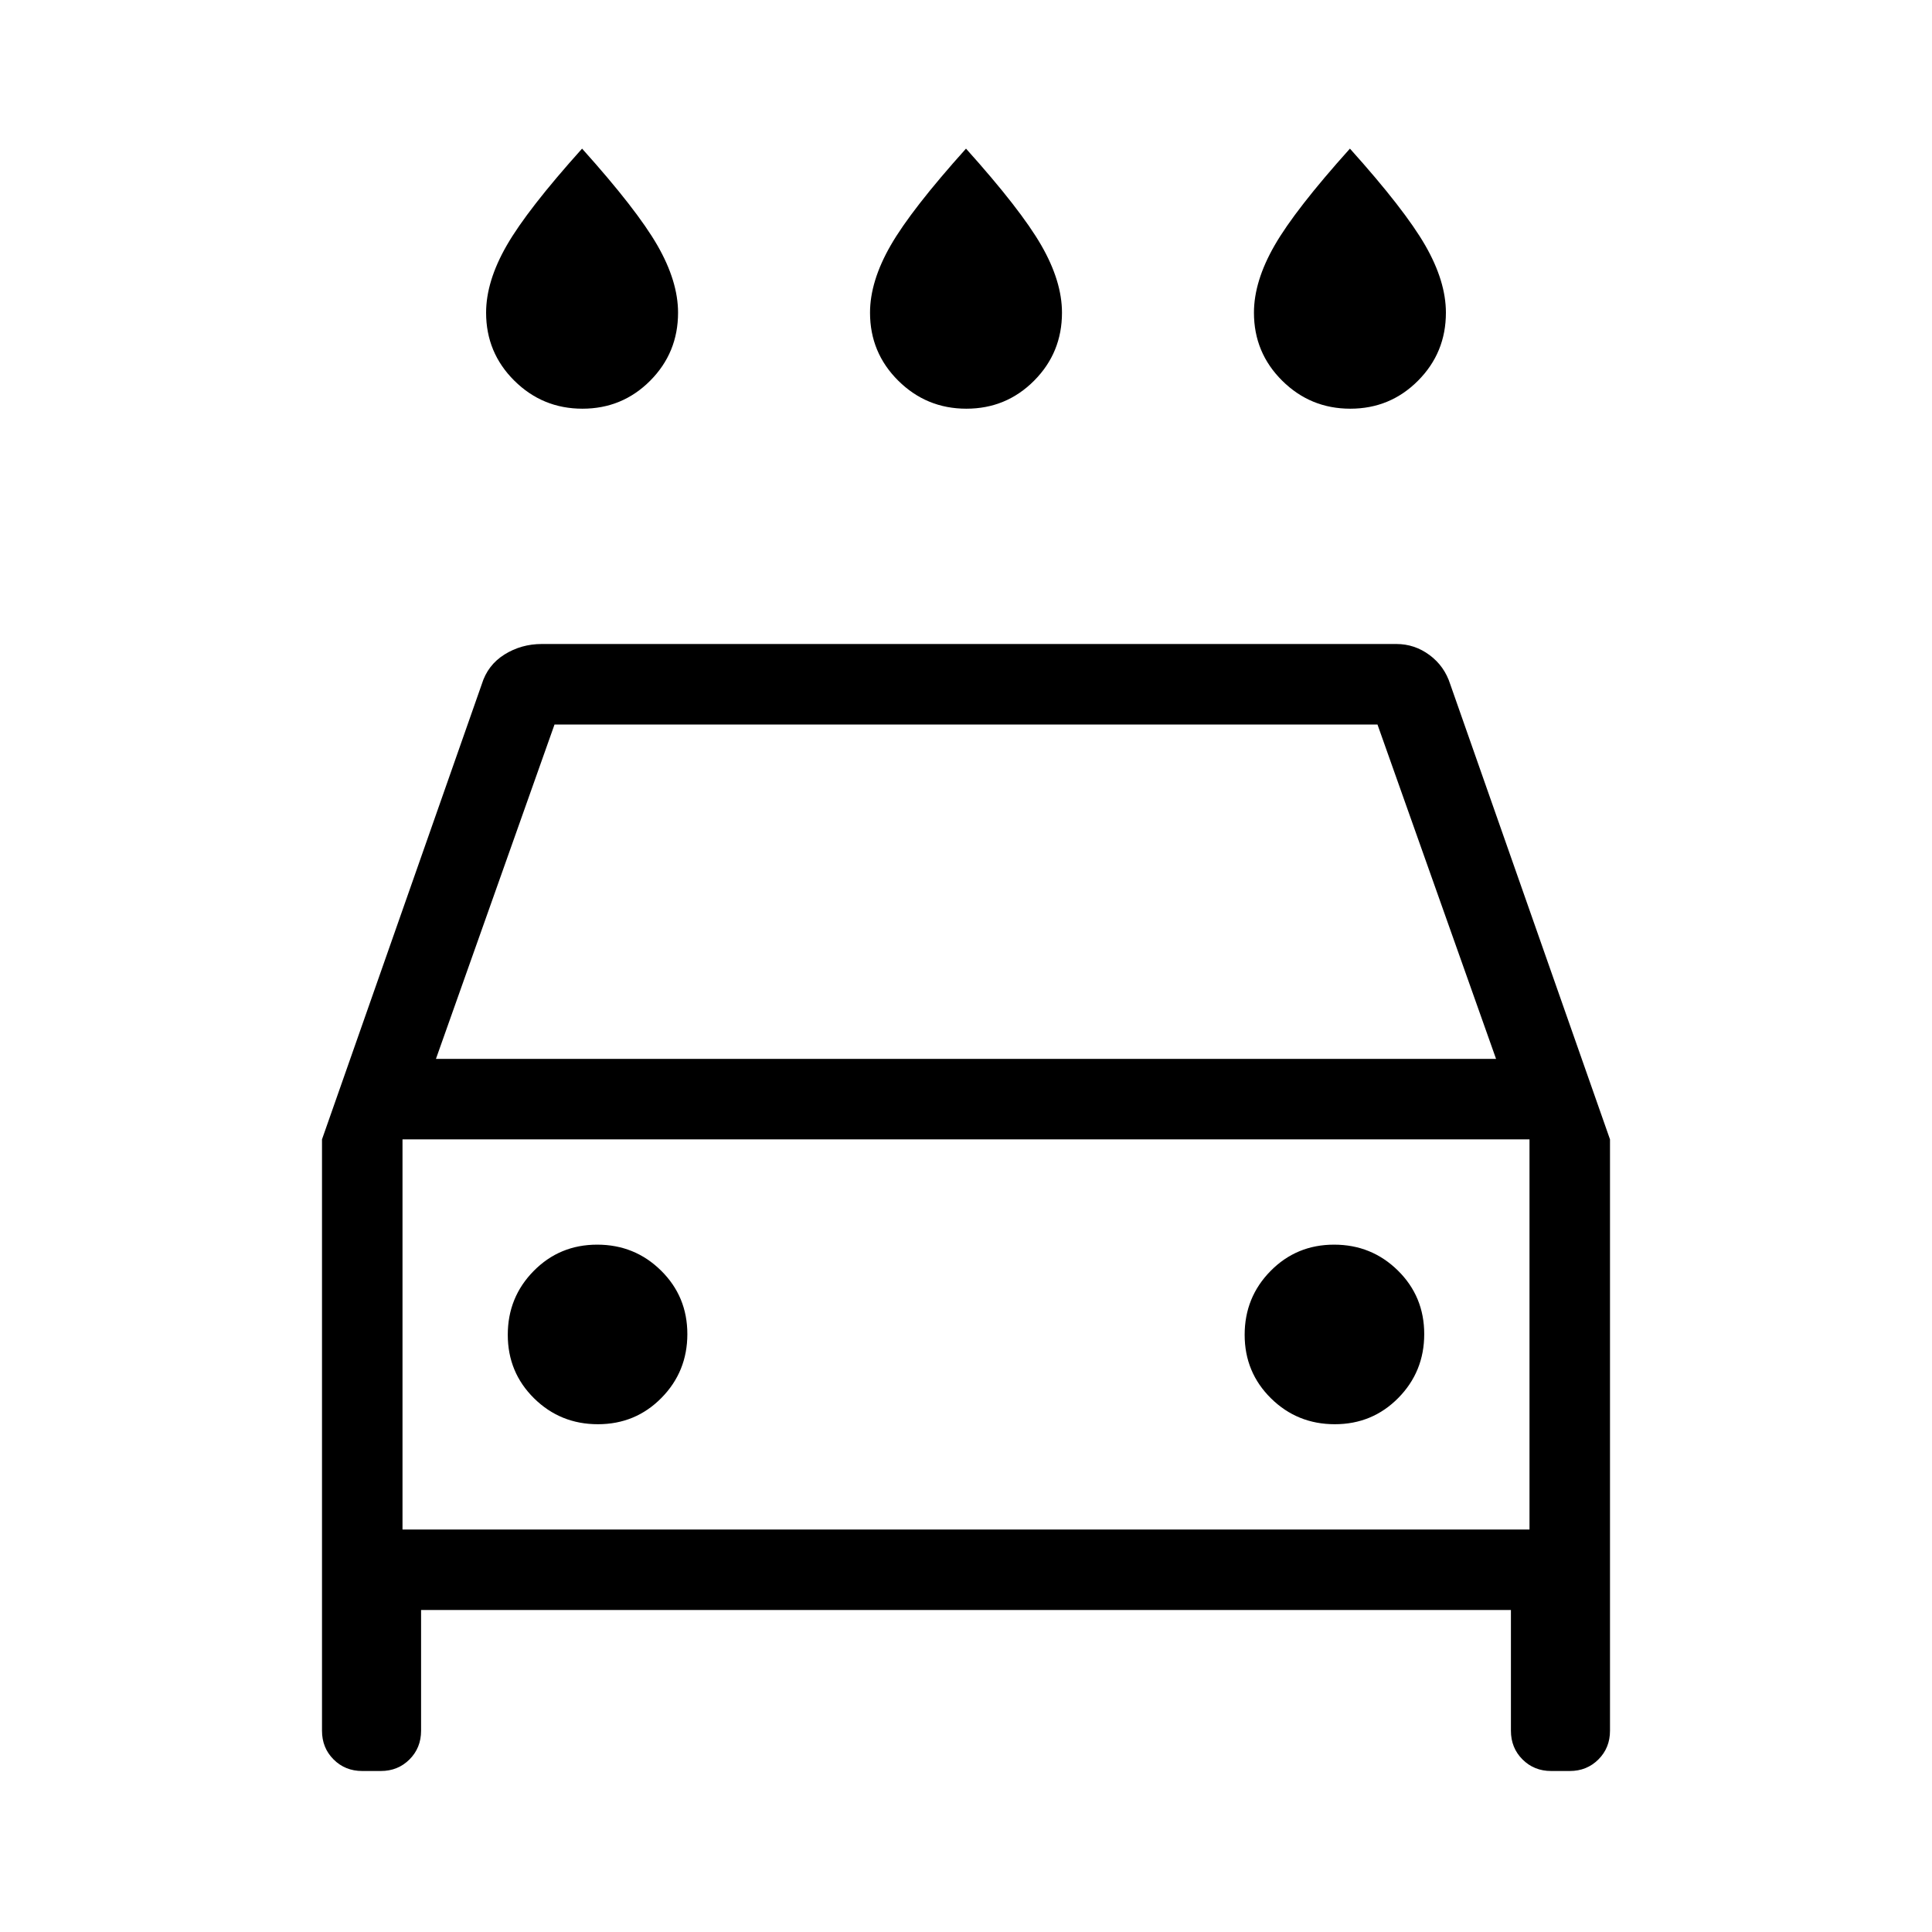 <svg xmlns="http://www.w3.org/2000/svg" height="24" viewBox="0 -960 960 960" width="24"><path d="M480.18-756.92q-19.8 0-33.83-13.91-14.04-13.91-14.04-33.79 0-15.61 10.27-33.46 10.27-17.84 37.42-48.07 27.15 30.23 37.42 48.07 10.27 17.85 10.27 33.46 0 19.88-13.86 33.79-13.85 13.91-33.65 13.91Zm-190.77 0q-19.79 0-33.83-13.91t-14.04-33.79q0-15.61 10.27-33.46 10.27-17.84 37.42-48.07 27.15 30.23 37.42 48.07 10.27 17.85 10.27 33.46 0 19.88-13.85 33.79-13.86 13.91-33.66 13.91Zm381.54 0q-19.8 0-33.83-13.91-14.04-13.91-14.04-33.79 0-15.61 10.27-33.46 10.27-17.84 37.42-48.07 27.15 30.23 37.42 48.07 10.27 17.85 10.27 33.46 0 19.88-13.86 33.79-13.85 13.91-33.65 13.91ZM209.23-160v60q0 8.5-5.75 14.25T189.23-80H180q-8.5 0-14.25-5.75T160-100v-293.85L239.38-620q2.93-9.54 11.27-14.77Q259-640 269.23-640h424.62q9.08 0 16.49 5.5 7.41 5.5 10.28 14.5L800-393.85V-100q0 8.5-5.75 14.25T780-80h-9.23q-8.5 0-14.25-5.75T750.77-100v-60H209.23Zm7.39-273.85h526.76L684.46-600H275.54l-58.92 166.15Zm-16.62 40V-200v-193.85Zm97.1 141.54q18.67 0 31.55-13.06 12.89-13.07 12.89-31.73 0-18.67-13.07-31.55-13.06-12.89-31.73-12.89-18.66 0-31.55 13.07-12.88 13.06-12.88 31.73 0 18.66 13.06 31.55 13.07 12.88 31.73 12.88Zm366.16 0q18.66 0 31.55-13.06 12.88-13.07 12.88-31.73 0-18.67-13.06-31.55-13.07-12.89-31.73-12.89-18.67 0-31.55 13.07-12.89 13.06-12.89 31.73 0 18.66 13.07 31.55 13.06 12.88 31.73 12.88ZM200-200h560v-193.85H200V-200Z"/></svg>